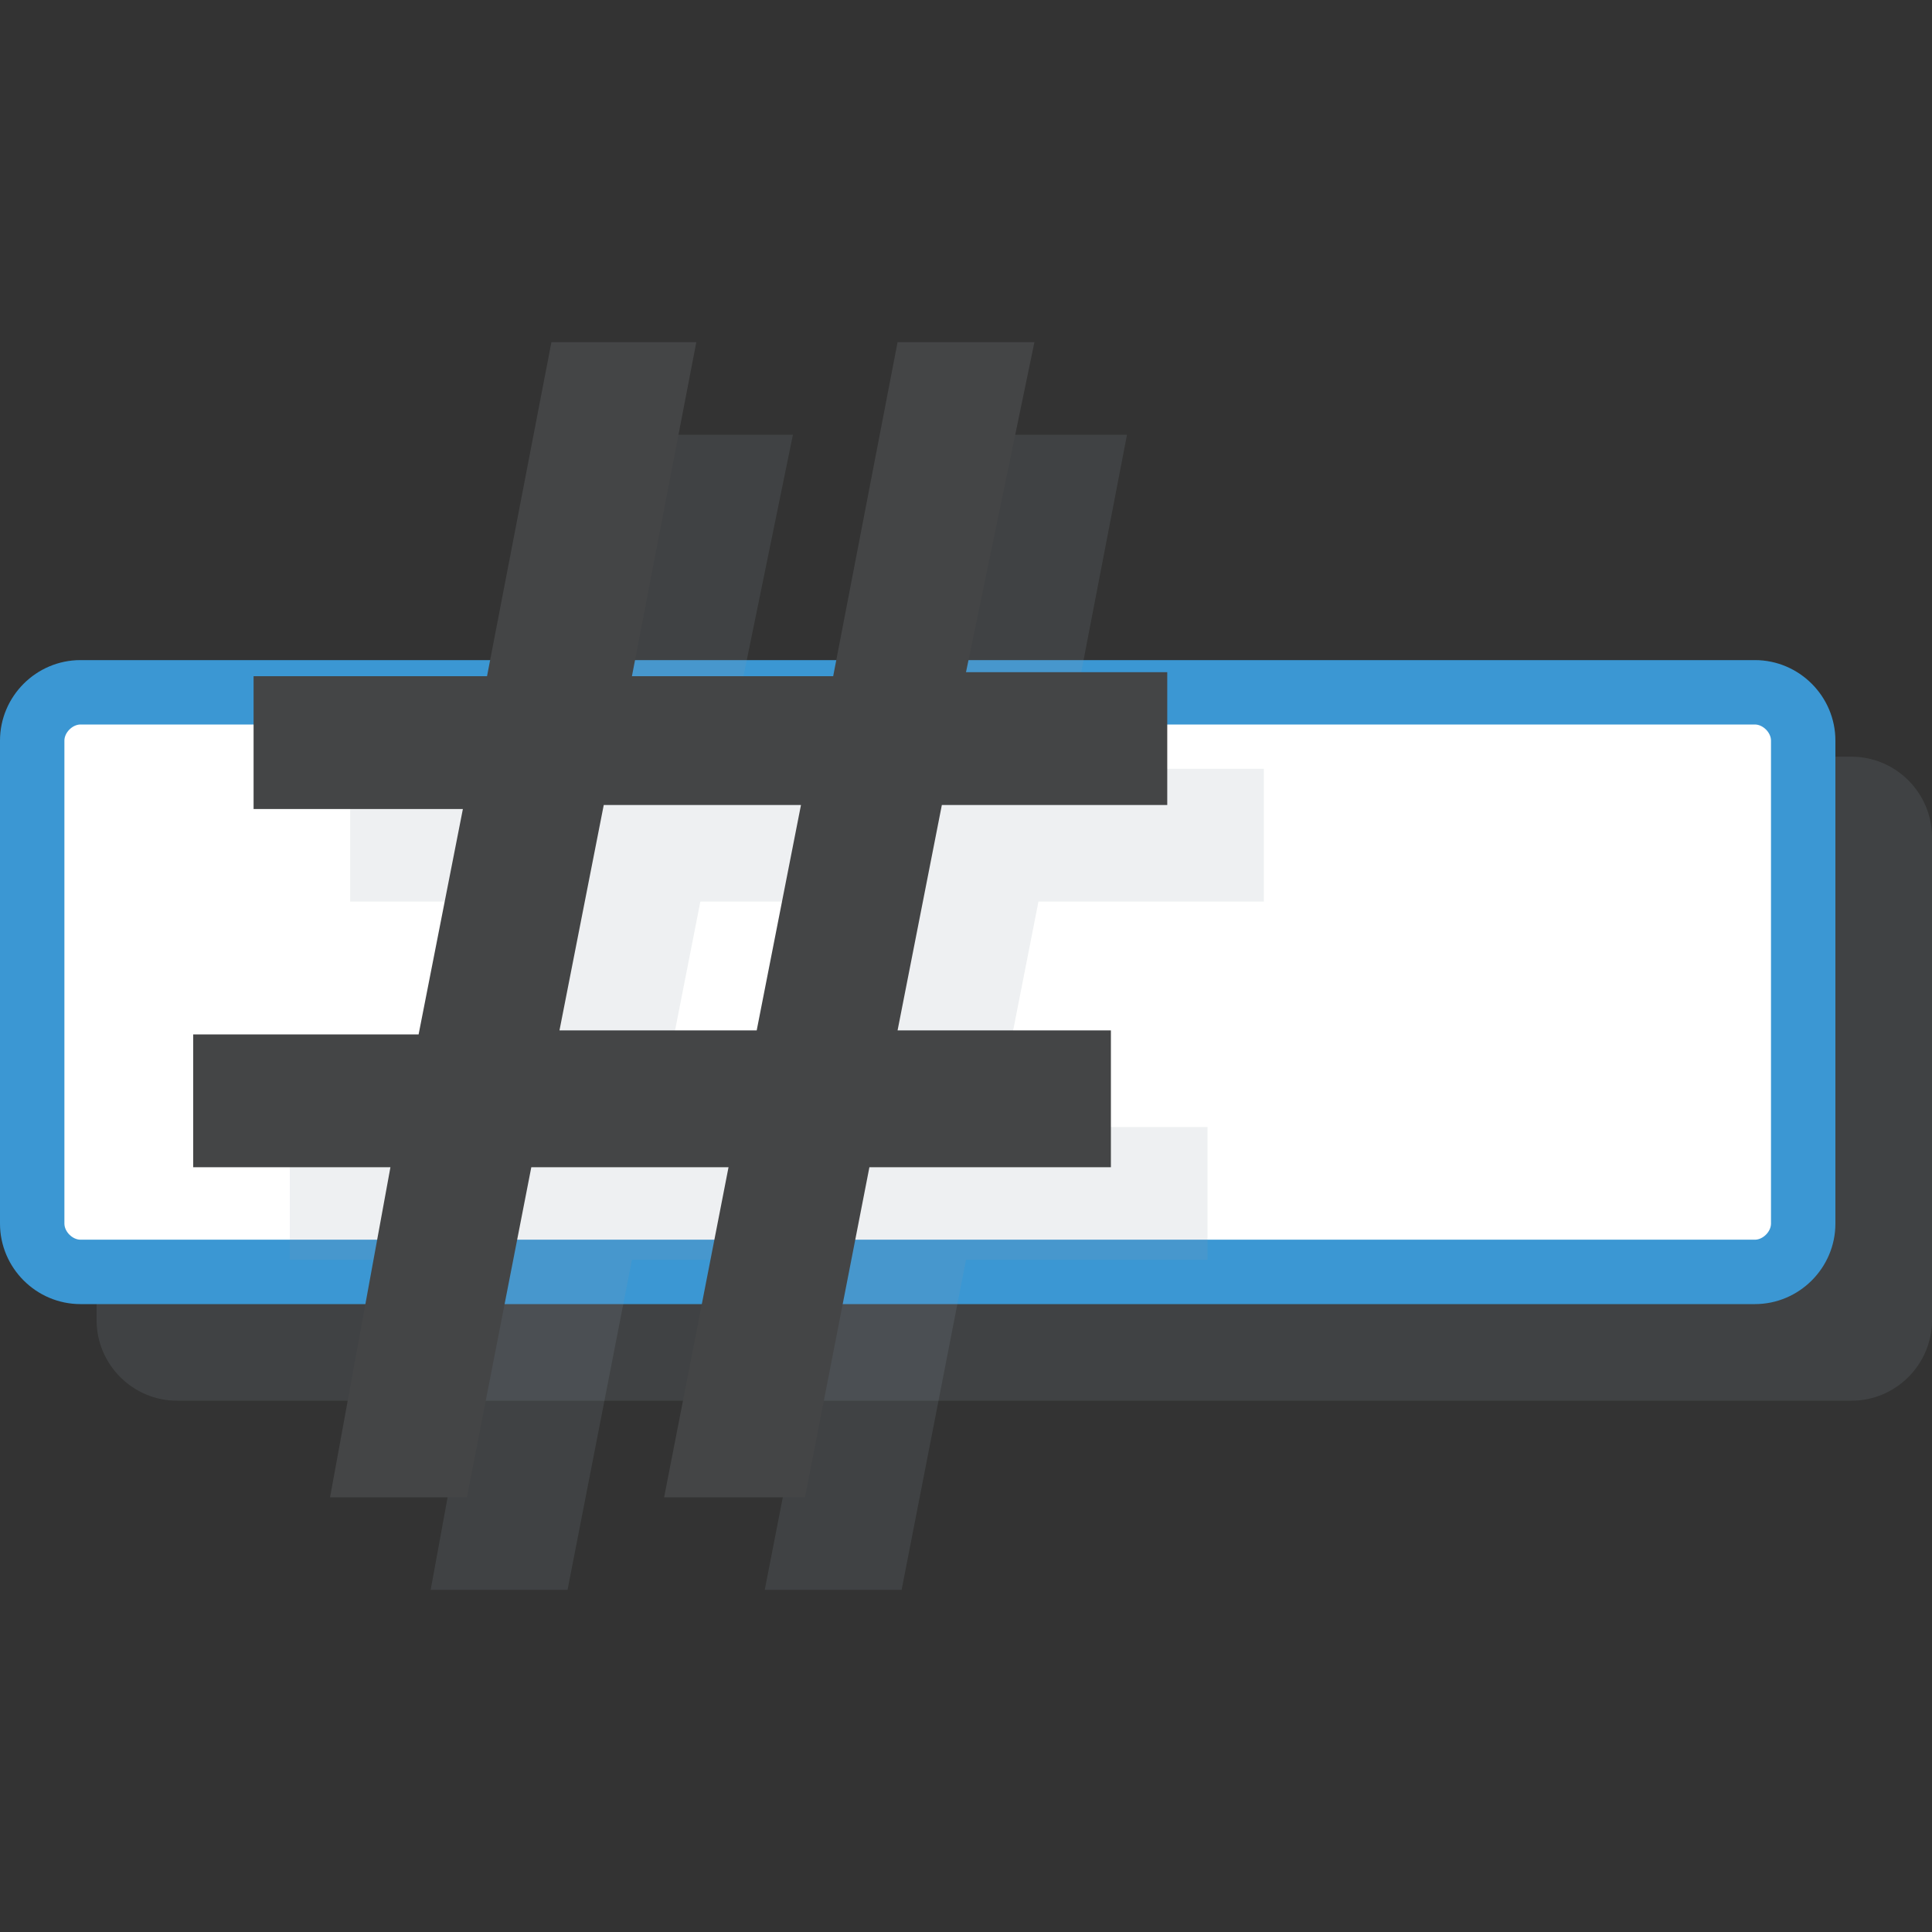 <svg xmlns="http://www.w3.org/2000/svg" viewBox="0 0 48 48" enable-background="new 0 0 48 48"><rect x="0" y="0" width="48" height="48" fill="#333333" stroke="none"/><g opacity=".15"><path d="m46 34.8h-41.6c-1.1 0-2-.9-2-2v-12c0-1.1.9-2 2-2h41.6c1.1 0 2 .9 2 2v12c0 1.1-.9 2-2 2" fill="#8b9da5"/></g><path d="m2 31.6c-.7 0-1.2-.5-1.2-1.2v-12c0-.7.5-1.2 1.2-1.2h41.6c.7 0 1.2.5 1.2 1.2v12c0 .7-.5 1.2-1.2 1.2h-41.6" fill="#fff"/><path d="m43.6 18c.2 0 .4.2.4.4v12c0 .2-.2.4-.4.4h-41.6c-.2 0-.4-.2-.4-.4v-12c0-.2.2-.4.4-.4h41.6m0-1.6h-41.6c-1.1 0-2 .9-2 2v12c0 1.1.9 2 2 2h41.6c1.1 0 2-.9 2-2v-12c0-1.1-.9-2-2-2z" fill="#3b97d3"/><g opacity=".15"><path d="M25.8,22.4L24.7,28H30v3.3h-6l-1.6,8.2H19l1.6-8.2h-4.9l-1.6,8.2h-3.4l1.5-8.2H7.2V28h5.6
				l1.1-5.6H8.7v-3.3h5.8l1.6-8.3h3.6L18,19.1h5l1.6-8.3H28l-1.6,8.3h5v3.3H25.8z M16.3,28h4.9l1.1-5.6h-4.9L16.3,28z" fill="#8b9da5"/></g><path d="m23.4 20l-1.1 5.6h5.3v3.4h-6l-1.6 8.2h-3.5l1.6-8.2h-4.9l-1.6 8.2h-3.4l1.5-8.2h-4.9v-3.3h5.6l1.1-5.6h-5.2v-3.3h5.8l1.6-8.3h3.6l-1.6 8.3h5l1.6-8.3h3.4l-1.7 8.2h5v3.3h-5.6m-9.5 5.6h4.9l1.1-5.6h-4.9l-1.1 5.6" fill="#444546"/></svg>